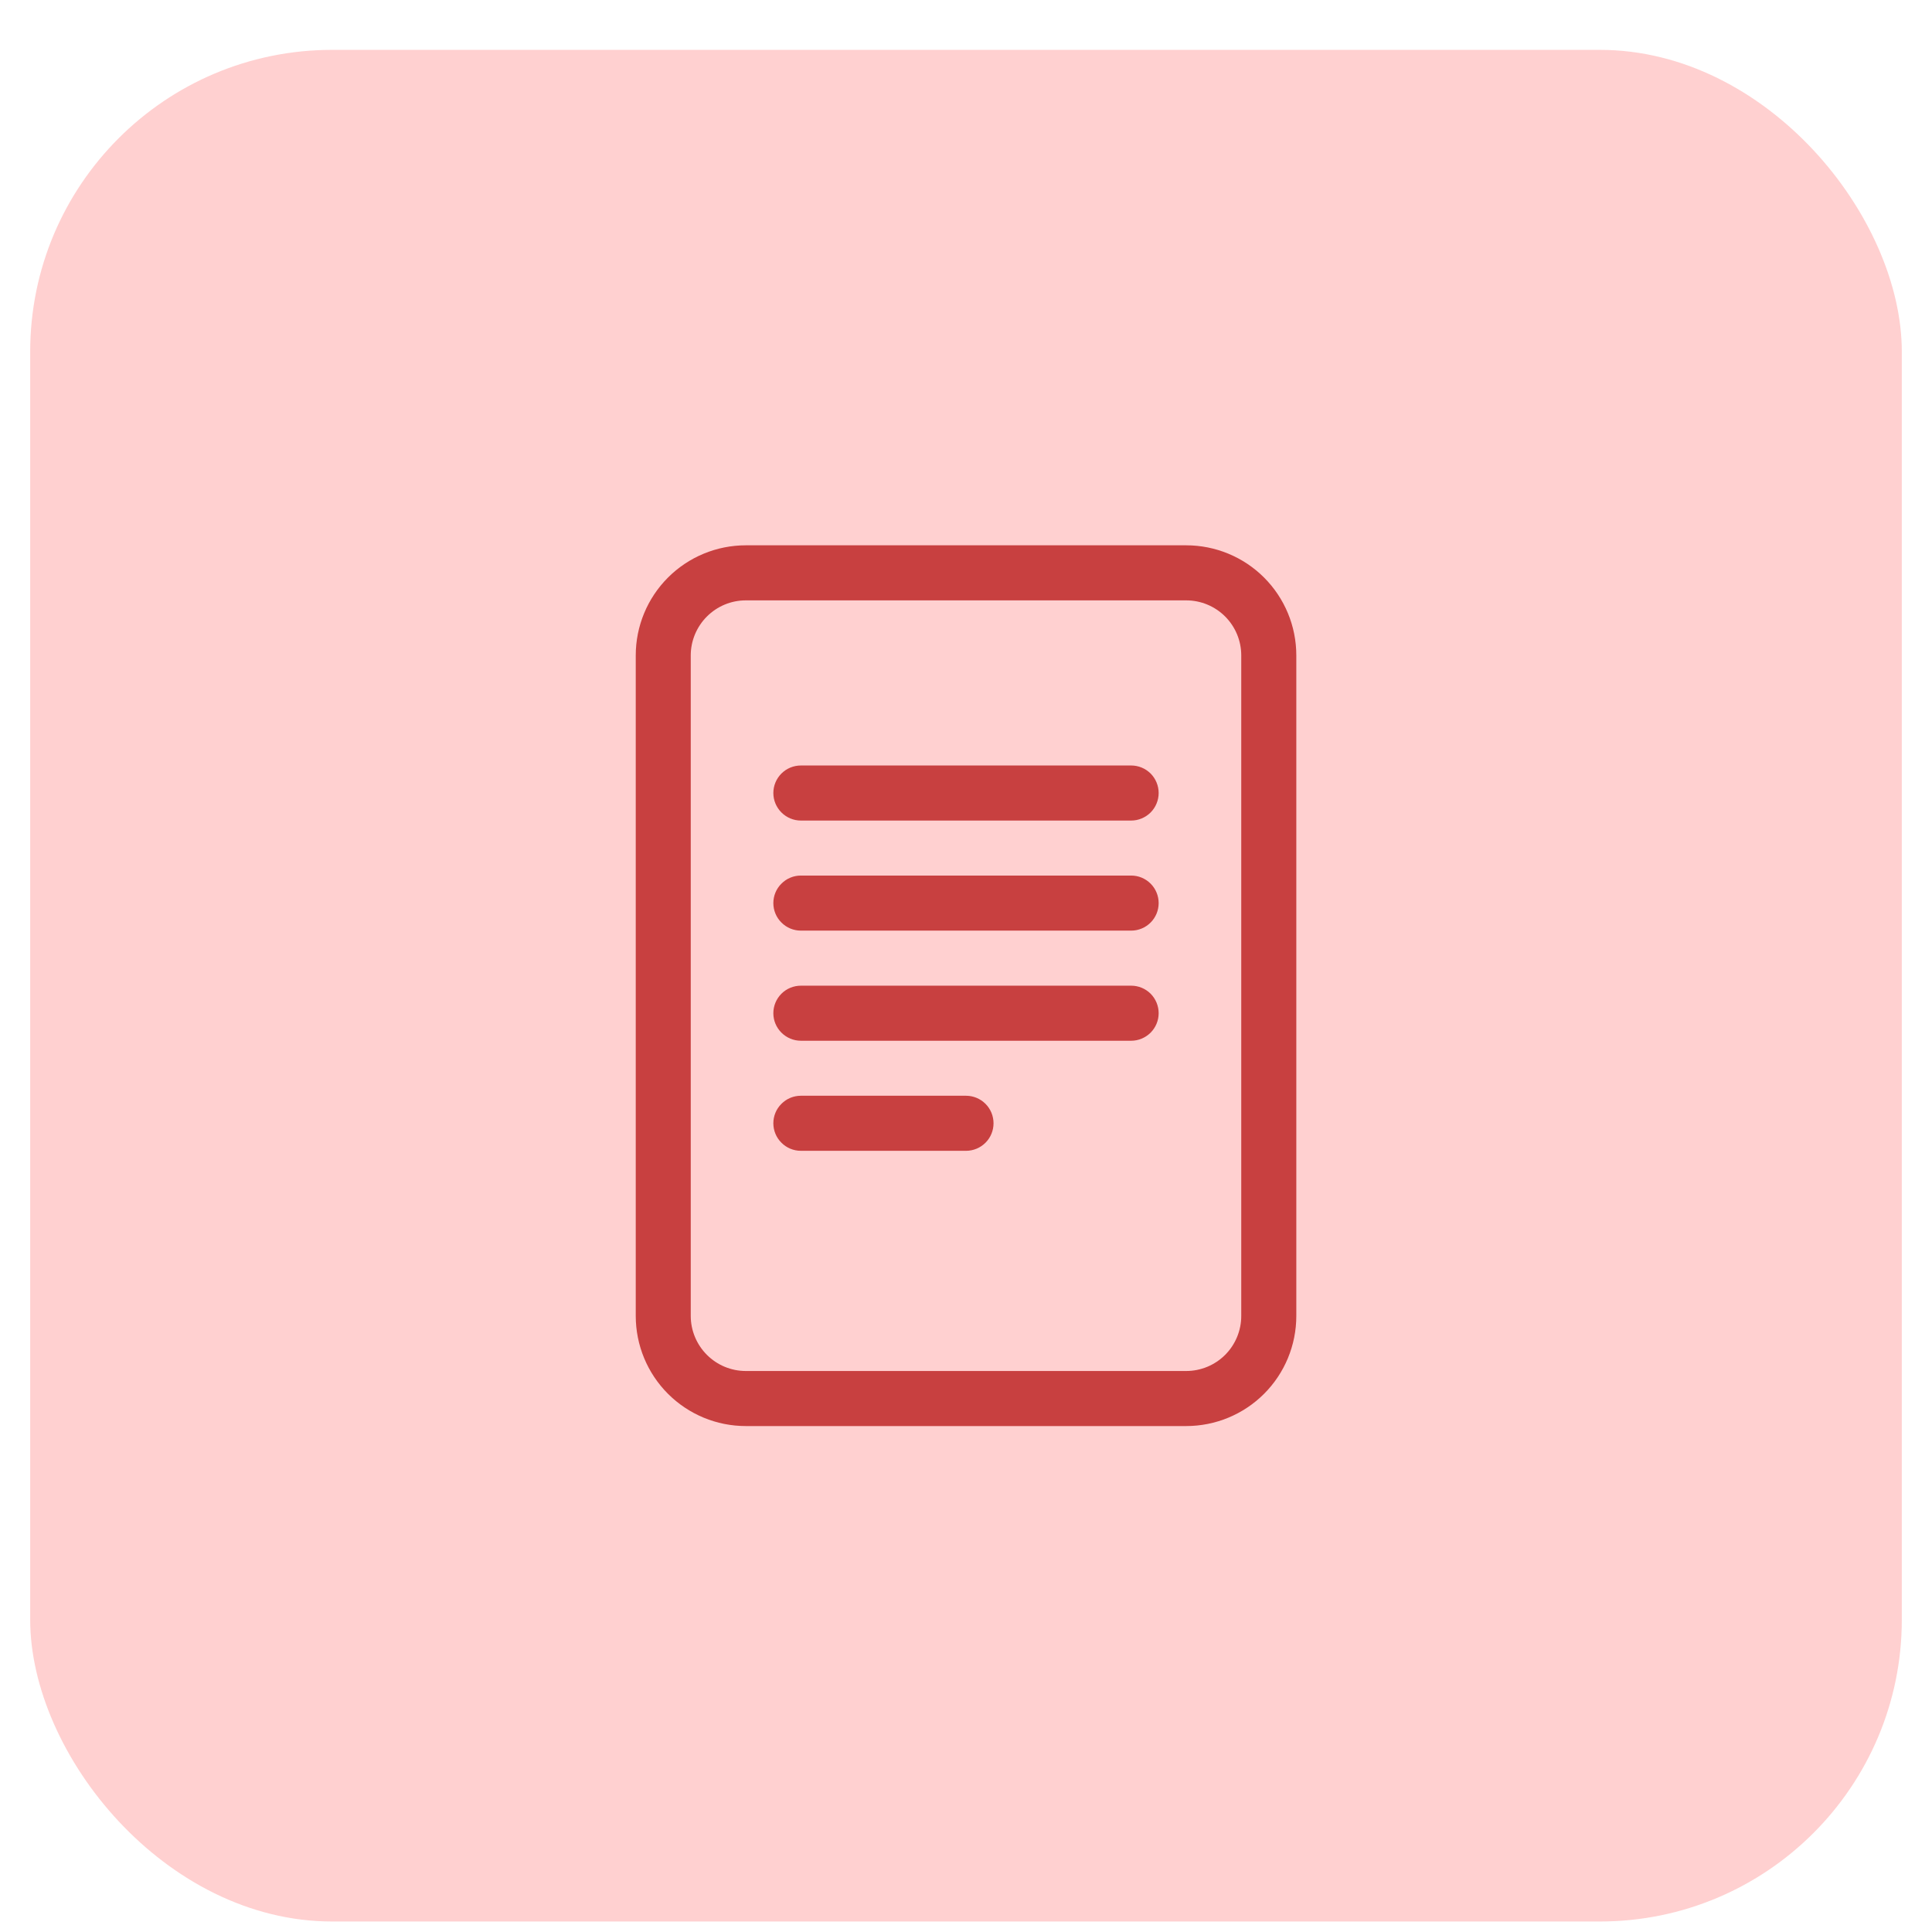 <svg width="32" height="32" viewBox="0 0 32 32" fill="none" xmlns="http://www.w3.org/2000/svg">
<rect x="0.5" y="0.826" width="31" height="31" rx="5" fill="#FFD0D0"/>
<g clip-path="url(#clip0_5116_1915)">
<path d="M13.265 12.679C13.144 12.679 13.028 12.727 12.943 12.812C12.857 12.898 12.809 13.014 12.809 13.135C12.809 13.255 12.857 13.371 12.943 13.457C13.028 13.542 13.144 13.591 13.265 13.591H18.736C18.857 13.591 18.972 13.542 19.058 13.457C19.143 13.371 19.191 13.255 19.191 13.135C19.191 13.014 19.143 12.898 19.058 12.812C18.972 12.727 18.857 12.679 18.736 12.679H13.265ZM12.809 14.958C12.809 14.837 12.857 14.721 12.943 14.636C13.028 14.55 13.144 14.502 13.265 14.502H18.736C18.857 14.502 18.972 14.55 19.058 14.636C19.143 14.721 19.191 14.837 19.191 14.958C19.191 15.079 19.143 15.195 19.058 15.28C18.972 15.366 18.857 15.414 18.736 15.414H13.265C13.144 15.414 13.028 15.366 12.943 15.28C12.857 15.195 12.809 15.079 12.809 14.958ZM13.265 16.326C13.144 16.326 13.028 16.374 12.943 16.459C12.857 16.545 12.809 16.661 12.809 16.782C12.809 16.903 12.857 17.018 12.943 17.104C13.028 17.189 13.144 17.238 13.265 17.238H18.736C18.857 17.238 18.972 17.189 19.058 17.104C19.143 17.018 19.191 16.903 19.191 16.782C19.191 16.661 19.143 16.545 19.058 16.459C18.972 16.374 18.857 16.326 18.736 16.326H13.265ZM13.265 18.149C13.144 18.149 13.028 18.197 12.943 18.283C12.857 18.368 12.809 18.484 12.809 18.605C12.809 18.726 12.857 18.842 12.943 18.927C13.028 19.013 13.144 19.061 13.265 19.061H16C16.121 19.061 16.237 19.013 16.323 18.927C16.408 18.842 16.456 18.726 16.456 18.605C16.456 18.484 16.408 18.368 16.323 18.283C16.237 18.197 16.121 18.149 16 18.149H13.265Z" fill="#C84040"/>
<path d="M10.53 10.855C10.53 10.372 10.722 9.908 11.064 9.566C11.406 9.224 11.87 9.032 12.353 9.032H19.647C20.131 9.032 20.595 9.224 20.937 9.566C21.279 9.908 21.471 10.372 21.471 10.855V21.796C21.471 22.28 21.279 22.744 20.937 23.086C20.595 23.428 20.131 23.62 19.647 23.62H12.353C11.87 23.62 11.406 23.428 11.064 23.086C10.722 22.744 10.53 22.28 10.53 21.796V10.855ZM19.647 9.944H12.353C12.111 9.944 11.88 10.04 11.709 10.211C11.538 10.382 11.441 10.614 11.441 10.855V21.796C11.441 22.038 11.538 22.27 11.709 22.441C11.88 22.612 12.111 22.708 12.353 22.708H19.647C19.889 22.708 20.121 22.612 20.292 22.441C20.463 22.27 20.559 22.038 20.559 21.796V10.855C20.559 10.614 20.463 10.382 20.292 10.211C20.121 10.04 19.889 9.944 19.647 9.944Z" fill="#C84040"/>
</g>
<defs>
<clipPath id="clip0_5116_1915">
<rect width="14.588" height="14.588" fill="white" transform="translate(8.706 9.032)"/>
</clipPath>
</defs>
</svg>
